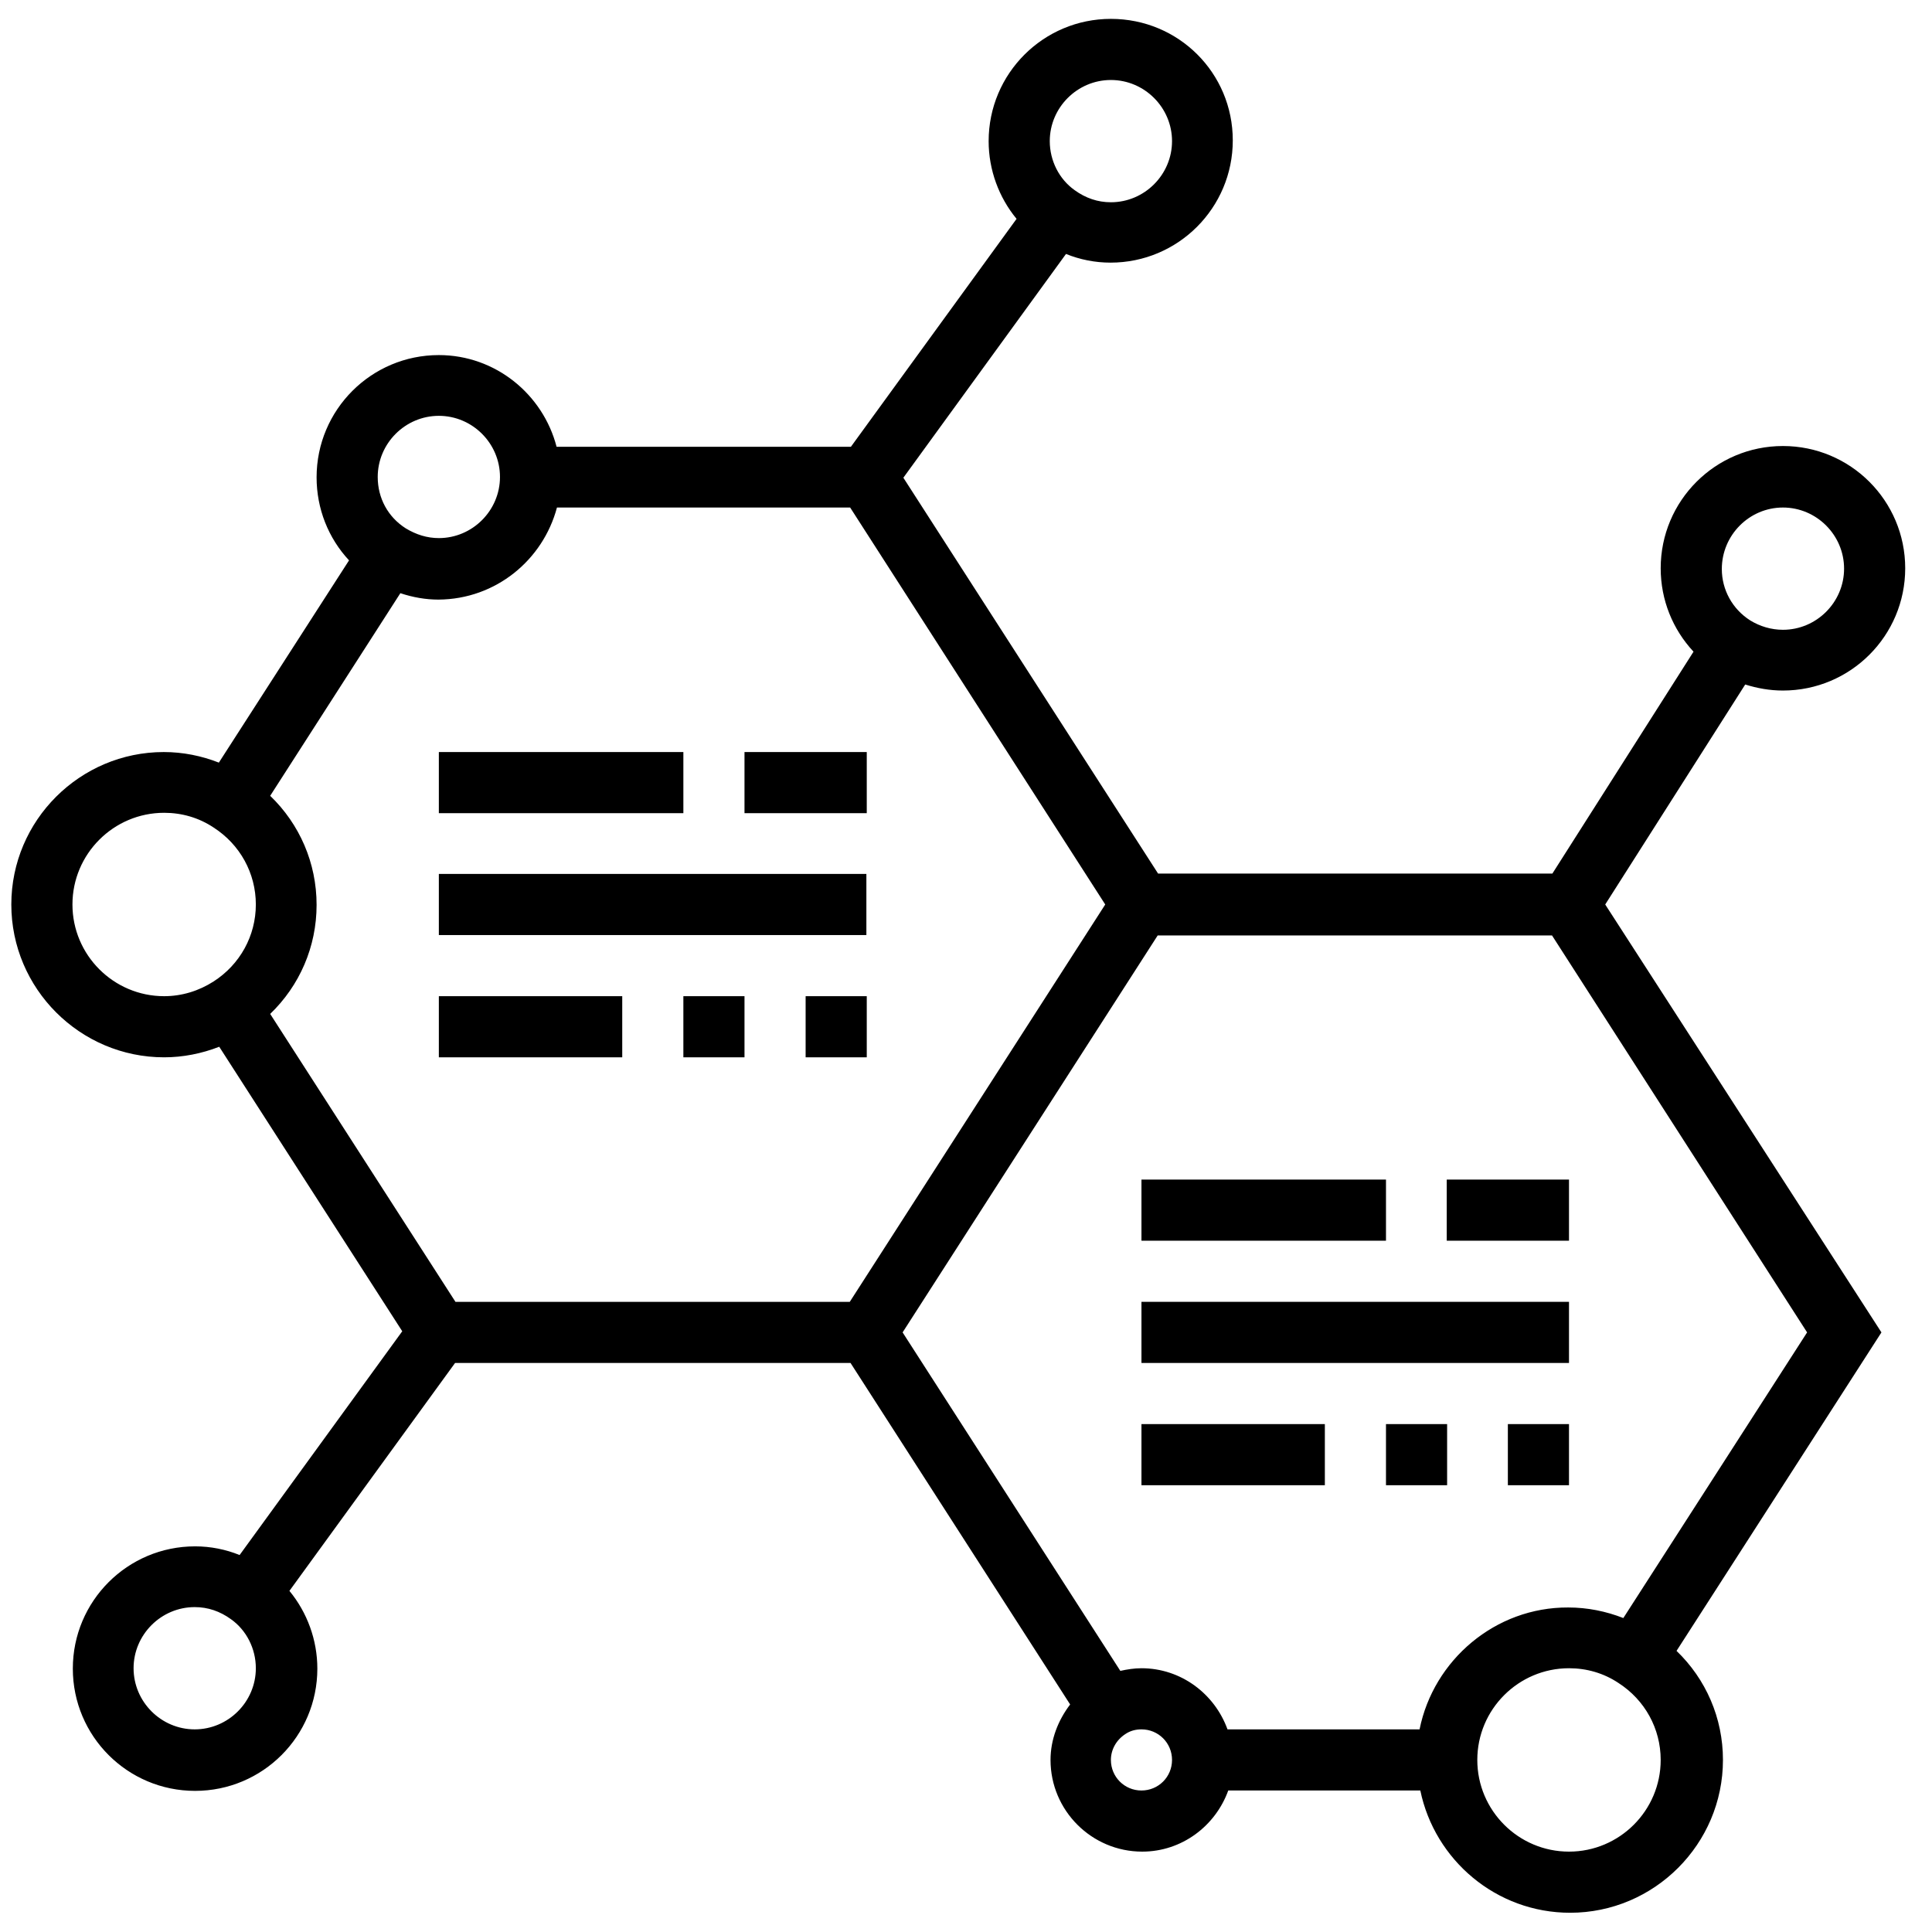<?xml version="1.0" encoding="utf-8"?>
<!-- Generator: Adobe Illustrator 22.0.1, SVG Export Plug-In . SVG Version: 6.00 Build 0)  -->
<svg version="1.1" id="Capa_1" xmlns="http://www.w3.org/2000/svg" xmlns:xlink="http://www.w3.org/1999/xlink" x="0px" y="0px"
	 viewBox="0 0 512 512" style="enable-background:new 0 0 512 512;" xml:space="preserve">
<g>
	<path d="M425.4,239.7l37.1-58.3c3.2,1,6.5,1.6,10,1.6c17.9,0,32.4-14.5,32.4-32.4s-14.5-32.4-32.4-32.4s-32.4,14.5-32.4,32.4
		c0,8.4,3.2,16.2,8.7,22.1l-37.4,58.8H306.9l-67.5-104.9l43.1-59.3c3.7,1.5,7.7,2.3,11.8,2.3c17.9,0,32.4-14.5,32.4-32.4
		S312.3,5,294.4,5C276.5,5,262,19.5,262,37.4c0,7.6,2.7,14.9,7.4,20.6l-43.9,60.4h-78c-3.6-13.9-16.2-24.3-31.2-24.3
		c-17.9,0-32.4,14.5-32.4,32.4c0,8.3,3.1,16.1,8.6,22L58,202.1c-4.6-1.8-9.5-2.8-14.6-2.8C21.2,199.3,3,217.4,3,239.7
		s18.2,40.5,40.5,40.5c5,0,10-1,14.6-2.8l48.5,75.4l-43.1,59.3c-3.7-1.5-7.7-2.3-11.8-2.3c-17.9,0-32.4,14.5-32.4,32.4
		c0,17.9,14.5,32.4,32.4,32.4s32.4-14.5,32.4-32.4c0-7.6-2.7-14.9-7.4-20.6l43.9-60.4h104.8l58.2,90.5c-3.2,4.2-5.2,9.3-5.2,14.7
		c0,13.4,10.9,24.3,24.3,24.3c10.5,0,19.4-6.8,22.8-16.2h50.9c3.8,18.4,20.1,32.4,39.7,32.4c22.3,0,40.5-18.2,40.5-40.5
		c0-11.1-4.5-21.4-12.3-28.9l54.3-84.4L425.4,239.7z M472.5,134.5c8.9,0,16.2,7.3,16.2,16.2c0,8.9-7.3,16.2-16.2,16.2
		c-3.1,0-6.1-0.9-8.7-2.5c-4.7-3-7.5-8.1-7.5-13.6C456.3,141.8,463.6,134.5,472.5,134.5z M294.4,21.2c8.9,0,16.2,7.3,16.2,16.2
		s-7.3,16.2-16.2,16.2c-3.5,0-6.7-1.1-9.6-3.2c-4.1-2.9-6.6-7.8-6.6-13C278.2,28.5,285.5,21.2,294.4,21.2z M147.6,134.5h77.7
		l67.6,105.2L225.2,345H120.7l-49.1-76.3c7.8-7.5,12.3-17.8,12.3-28.9c0-11.1-4.5-21.4-12.3-28.9l34.5-53.7
		c3.3,1.1,6.7,1.7,10.1,1.7C131.4,158.8,143.9,148.4,147.6,134.5L147.6,134.5z M116.3,110.2c8.9,0,16.2,7.3,16.2,16.2
		c0,8.9-7.3,16.2-16.2,16.2c-3.1,0-6-0.9-8.8-2.6c-4.7-3-7.4-8-7.4-13.6C100.1,117.5,107.4,110.2,116.3,110.2z M19.2,239.7
		c0-13.4,10.9-24.3,24.3-24.3c4.7,0,9.2,1.3,13.1,3.9c7,4.5,11.2,12.1,11.2,20.4c0,8.3-4.2,15.9-11.2,20.4
		c-3.9,2.5-8.4,3.9-13.1,3.9C30.1,264,19.2,253.1,19.2,239.7z M51.6,458.3c-8.9,0-16.2-7.3-16.2-16.2c0-8.9,7.3-16.2,16.2-16.2
		c3.5,0,6.7,1.1,9.6,3.2c4.1,2.9,6.6,7.8,6.6,13C67.8,451,60.5,458.3,51.6,458.3z M302.5,474.5c-4.5,0-8.1-3.6-8.1-8.1
		c0-2.7,1.4-5.3,3.9-6.9c1.2-0.8,2.6-1.2,4.2-1.2c4.5,0,8.1,3.6,8.1,8.1C310.6,470.9,307,474.5,302.5,474.5z M376.2,458.3h-50.9
		c-3.4-9.4-12.3-16.2-22.8-16.2c-1.9,0-3.8,0.3-5.6,0.7l-57.7-89.7l67.6-105.2h104.5l67.6,105.2l-48.7,75.7
		c-4.6-1.8-9.5-2.8-14.6-2.8C396.3,425.9,379.9,439.9,376.2,458.3L376.2,458.3z M415.8,490.7c-13.4,0-24.3-10.9-24.3-24.3
		c0-13.4,10.9-24.3,24.3-24.3c4.7,0,9.2,1.3,13.1,3.9c7,4.5,11.2,12.1,11.2,20.4C440.1,479.8,429.2,490.7,415.8,490.7z"/>
	<path d="M116.3,199.3h64.8v16.2h-64.8V199.3z"/>
	<path d="M197.3,199.3h32.4v16.2h-32.4V199.3z"/>
	<path d="M116.3,231.6h113.3v16.2H116.3V231.6z"/>
	<path d="M213.5,264h16.2v16.2h-16.2V264z"/>
	<path d="M181.1,264h16.2v16.2h-16.2V264z"/>
	<path d="M116.3,264h48.6v16.2h-48.6V264z"/>
	<path d="M302.5,312.6h64.8v16.2h-64.8V312.6z"/>
	<path d="M383.4,312.6h32.4v16.2h-32.4V312.6z"/>
	<path d="M302.5,345h113.3v16.2H302.5V345z"/>
	<path d="M399.6,377.4h16.2v16.2h-16.2V377.4z"/>
	<path d="M367.3,377.4h16.2v16.2h-16.2V377.4z"/>
	<path d="M302.5,377.4h48.6v16.2h-48.6V377.4z"/>
</g>
</svg>
